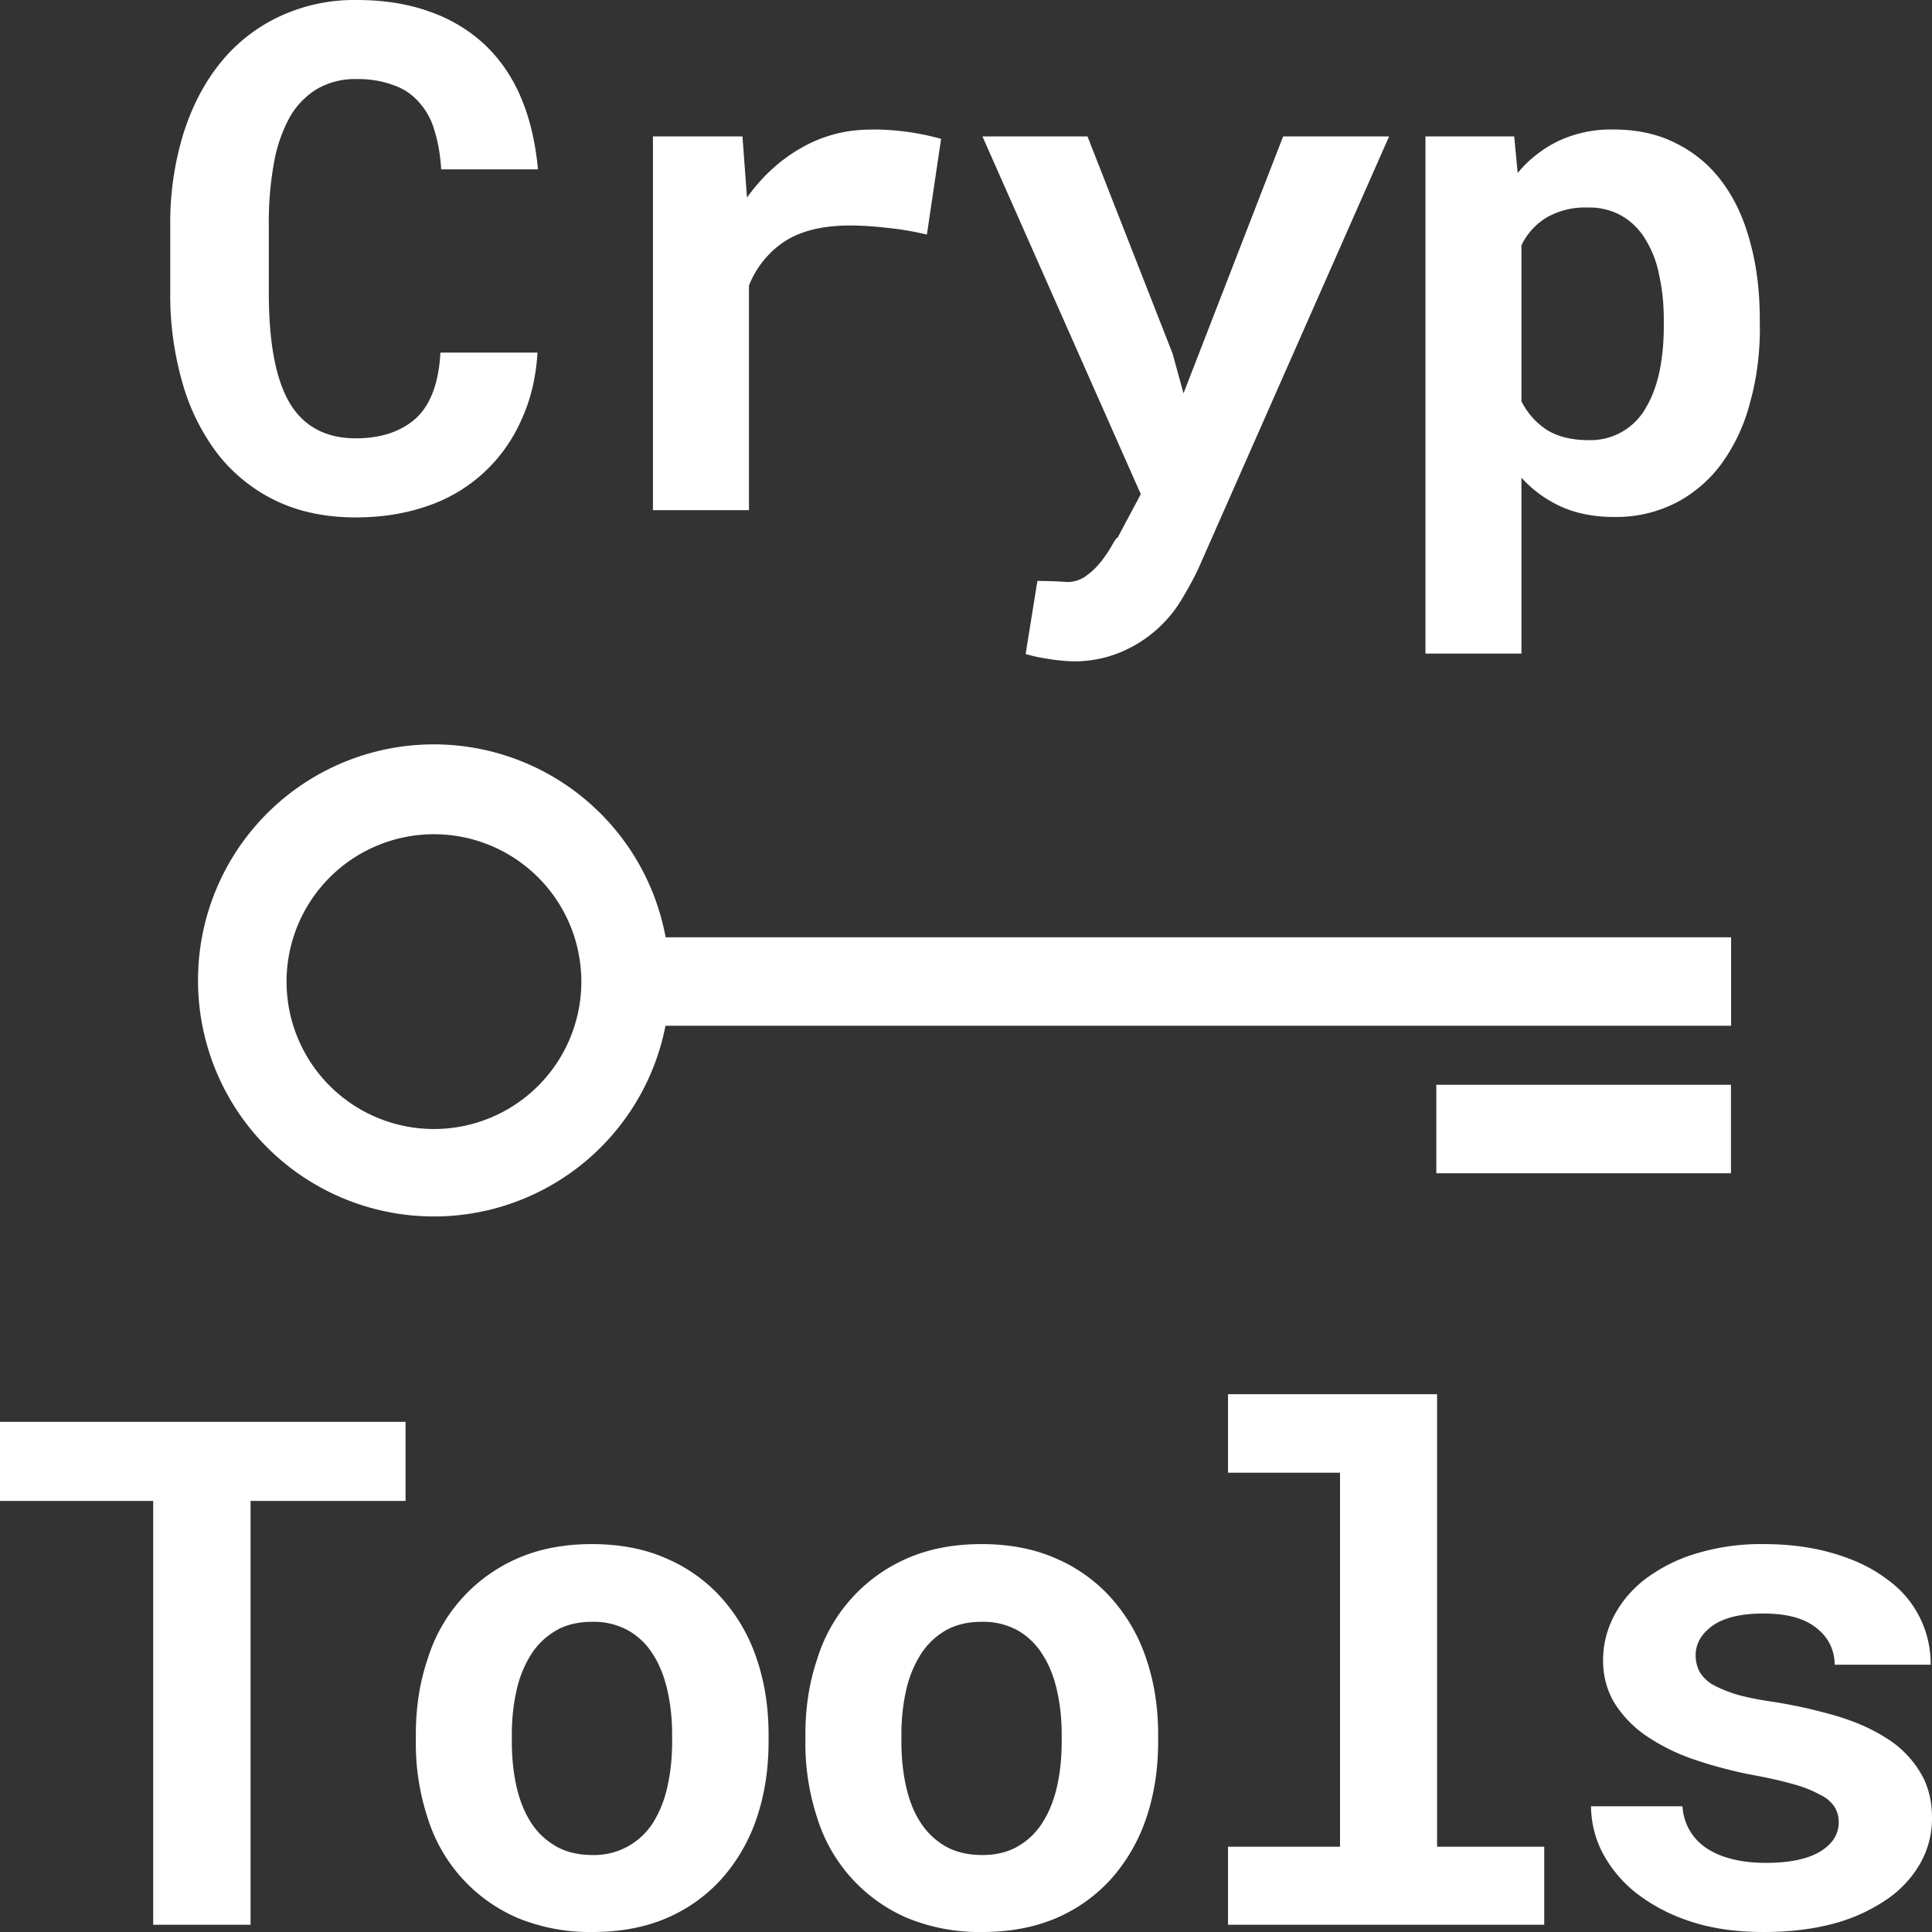 <svg xmlns="http://www.w3.org/2000/svg" xmlns:xlink="http://www.w3.org/1999/xlink" width="128" height="128">
  <rect width="100%" height="100%" fill="#333333" stroke="none"/>
  <g fill="#FFF">
    <use xlink:href="#path0_fill"/>
    <use xlink:href="#path1_fill"/>
    <use xlink:href="#path2_fill"/>
    <use xlink:href="#path3_fill"/>
    <use xlink:href="#path4_fill"/>
    <use xlink:href="#path5_fill"/>
    <use xlink:href="#path6_fill"/>
    <use xlink:href="#path7_fill"/>
    <use xlink:href="#path8_fill"/>
    <use xlink:href="#path9_fill"/>
    <use xlink:href="#path10_fill"/>
  </g>
  <defs>
    <path id="path0_fill" d="M35.61 23.36c-.1 1.68-.47 3.19-1.1 4.53a10.42 10.42 0 0 1-6.18 5.63c-1.43.5-3.02.76-4.76.76-1.97 0-3.71-.36-5.24-1.08a10.89 10.89 0 0 1-3.84-3.04 13.99 13.99 0 0 1-2.38-4.72 20.95 20.95 0 0 1-.83-6.04v-4.48a20 20 0 0 1 .87-6.06c.58-1.84 1.4-3.4 2.47-4.72A11.03 11.03 0 0 1 18.5 1.1 11.7 11.7 0 0 1 23.62 0c1.83 0 3.45.26 4.87.78A10.3 10.3 0 0 1 32.16 3c1 .96 1.8 2.13 2.38 3.52.58 1.39.94 2.95 1.1 4.7h-6.41c-.06-1-.22-1.87-.46-2.62a4.65 4.65 0 0 0-1.03-1.85c-.44-.5-1-.88-1.7-1.12a6.74 6.74 0 0 0-2.42-.39 5 5 0 0 0-2.59.64 5.15 5.15 0 0 0-1.83 1.88 9.75 9.75 0 0 0-1.05 3.04 21.7 21.7 0 0 0-.34 4.07v4.53c0 3.28.45 5.7 1.37 7.28.93 1.57 2.4 2.36 4.4 2.36 1.67 0 3-.45 3.98-1.33.97-.9 1.51-2.35 1.62-4.35h6.43z"/>
    <path id="path1_fill" d="M57.7 8.58a16.84 16.84 0 0 1 4.65.62l-.94 6.34c-.84-.2-1.7-.35-2.59-.44-.87-.1-1.7-.16-2.5-.16-1.78 0-3.21.34-4.3 1.03a6.26 6.26 0 0 0-2.4 2.95V33.8h-6.36V9.04h5.93l.3 4.05c1-1.4 2.2-2.5 3.61-3.3a9.06 9.06 0 0 1 4.6-1.2z"/>
    <path id="path2_fill" d="M77.68 23.4l.73 2.66 6.6-17.02h7.02L79.47 37.5c-.28.63-.64 1.3-1.08 2.04a8.53 8.53 0 0 1-4.03 3.62 7.9 7.9 0 0 1-4.16.59 6 6 0 0 1-.76-.1 10.64 10.64 0 0 1-1.49-.32l.78-4.84a26.63 26.63 0 0 1 1.97.07c.5 0 .95-.16 1.33-.46.4-.3.73-.64 1-1 .28-.37.5-.71.67-1.02.17-.3.28-.45.34-.45l1.54-2.89-10.49-23.7h6.96l5.63 14.37z"/>
    <path id="path3_fill" d="M116.6 21.65c0 1.8-.22 3.47-.65 5a11.96 11.96 0 0 1-1.85 4.01 8.76 8.76 0 0 1-3.02 2.63 8.7 8.7 0 0 1-4.14.96c-1.33 0-2.5-.23-3.5-.68a7.98 7.98 0 0 1-2.64-1.92V43.3h-6.36V9.04h5.88l.23 2.42a8.07 8.07 0 0 1 2.7-2.12 8.24 8.24 0 0 1 3.64-.76c1.57 0 2.96.3 4.16.92a8.36 8.36 0 0 1 3.05 2.56c.82 1.1 1.44 2.42 1.85 3.98.43 1.54.64 3.25.64 5.13v.48zm-6.37-.48c0-1.04-.1-2.01-.3-2.91a6.96 6.96 0 0 0-.89-2.36 4.4 4.4 0 0 0-1.56-1.58 4.32 4.32 0 0 0-2.29-.57 5.1 5.1 0 0 0-2.74.67 4.37 4.37 0 0 0-1.65 1.83v10.34c.4.78.95 1.4 1.65 1.87.72.46 1.65.7 2.8.7a4.2 4.2 0 0 0 3.84-2.23c.4-.68.68-1.48.87-2.38.18-.91.27-1.88.27-2.9v-.48z"/>
    <path id="path4_fill" d="M26.87 99.44H16.6v28.08h-6.45V99.44H0V94.2h26.87v5.24z"/>
    <path id="path5_fill" d="M27.55 114.91c0-1.8.26-3.46.78-4.99a10.68 10.68 0 0 1 5.93-6.66c1.44-.64 3.1-.96 4.96-.96 1.86 0 3.52.32 4.97.97a10.4 10.4 0 0 1 3.66 2.65 11.4 11.4 0 0 1 2.29 4c.52 1.53.78 3.2.78 5v.47c0 1.82-.26 3.5-.78 5.04a11.63 11.63 0 0 1-2.27 3.98 10.4 10.4 0 0 1-3.66 2.65c-1.45.63-3.1.94-4.94.94a12.6 12.6 0 0 1-5-.94 10.64 10.64 0 0 1-5.94-6.63 15.69 15.69 0 0 1-.78-5.04v-.48zm6.36.48c0 1.04.1 2.02.3 2.93.2.9.51 1.7.94 2.38.42.67.97 1.2 1.65 1.6.68.4 1.5.6 2.47.6a4.6 4.6 0 0 0 4.03-2.2c.42-.69.74-1.48.93-2.38.2-.91.3-1.89.3-2.93v-.48c0-1-.1-1.96-.3-2.86-.2-.9-.5-1.7-.93-2.38a4.6 4.6 0 0 0-1.63-1.62 4.7 4.7 0 0 0-2.45-.6c-.94 0-1.75.2-2.42.6a4.8 4.8 0 0 0-1.65 1.62 7.53 7.53 0 0 0-.94 2.38c-.2.9-.3 1.86-.3 2.86v.48z"/>
    <path id="path6_fill" d="M53.36 114.91c0-1.8.26-3.46.78-4.99a10.68 10.68 0 0 1 5.93-6.66c1.44-.64 3.1-.96 4.96-.96 1.86 0 3.52.32 4.97.97a10.4 10.4 0 0 1 3.66 2.65 11.4 11.4 0 0 1 2.29 4c.52 1.53.78 3.2.78 5v.47c0 1.82-.26 3.5-.78 5.04a11.63 11.63 0 0 1-2.27 3.98 10.4 10.4 0 0 1-3.66 2.65c-1.45.63-3.1.94-4.94.94a12.6 12.6 0 0 1-5-.94 10.64 10.64 0 0 1-5.94-6.63 15.69 15.69 0 0 1-.78-5.04v-.48zm6.36.48c0 1.04.1 2.02.3 2.93.2.9.5 1.7.94 2.38.42.67.97 1.2 1.64 1.6.7.4 1.51.6 2.48.6.93 0 1.73-.2 2.4-.6.67-.4 1.21-.93 1.62-1.6.43-.69.74-1.48.94-2.38.2-.91.3-1.89.3-2.93v-.48c0-1-.1-1.96-.3-2.86-.2-.9-.5-1.7-.94-2.38a4.6 4.6 0 0 0-1.62-1.62 4.7 4.7 0 0 0-2.45-.6c-.95 0-1.75.2-2.43.6a4.8 4.8 0 0 0-1.64 1.62 7.52 7.52 0 0 0-.94 2.38c-.2.9-.3 1.86-.3 2.86v.48z"/>
    <path id="path7_fill" d="M81.36 92.37h13.85v29.98h7.1v5.17H81.36v-5.17h7.42V97.57h-7.42v-5.2z"/>
    <path id="path8_fill" d="M121.82 120.72c0-.38-.1-.71-.27-1a2.29 2.29 0 0 0-.94-.8 7.84 7.84 0 0 0-1.79-.71c-.75-.22-1.7-.43-2.84-.64a28.97 28.97 0 0 1-3.98-1.08 13.17 13.17 0 0 1-3.07-1.58 7.46 7.46 0 0 1-2.01-2.15 5.43 5.43 0 0 1-.71-2.8c0-1.01.25-1.99.73-2.92a7.43 7.43 0 0 1 2.1-2.45 10.7 10.7 0 0 1 3.35-1.67 14.8 14.8 0 0 1 4.44-.62c1.73 0 3.27.21 4.65.62 1.37.4 2.53.95 3.48 1.67a6.83 6.83 0 0 1 2.95 5.7h-6.36a3 3 0 0 0-1.17-2.4c-.78-.66-1.96-.99-3.55-.99-1.48 0-2.6.27-3.36.8-.75.54-1.13 1.2-1.13 1.97 0 .37.08.71.23 1.03.16.3.42.59.8.85.4.24.94.47 1.6.69.68.2 1.53.37 2.57.52 1.5.24 2.88.56 4.17.94 1.28.38 2.38.88 3.32 1.49a6.7 6.7 0 0 1 2.17 2.2c.53.85.8 1.87.8 3.06a6 6 0 0 1-.8 3.04 7.2 7.2 0 0 1-2.24 2.38 11.4 11.4 0 0 1-3.5 1.58c-1.38.37-2.91.55-4.6.55-1.87 0-3.52-.24-4.95-.73a11.63 11.63 0 0 1-3.57-1.9 8.42 8.42 0 0 1-2.2-2.68 6.8 6.8 0 0 1-.73-3.02h6.06a3.55 3.55 0 0 0 1.79 2.9c.5.3 1.08.51 1.72.65.65.14 1.32.2 2.01.2 1.57 0 2.77-.25 3.6-.75.82-.5 1.23-1.15 1.23-1.95z"/>
    <path id="path9_fill" fill-rule="evenodd" d="M95.15 71.87h19.53v5.86H95.16v-5.86z"/>
    <path id="path10_fill" fill-rule="evenodd" d="M13.12 65.04A15.62 15.62 0 0 1 44.1 62.1h70.59v5.86h-70.6a15.63 15.63 0 0 1-30.97-2.93zm15.63 9.76a9.76 9.76 0 1 0 0-19.53 9.76 9.76 0 0 0 0 19.53z"/>
  </defs>
</svg>
